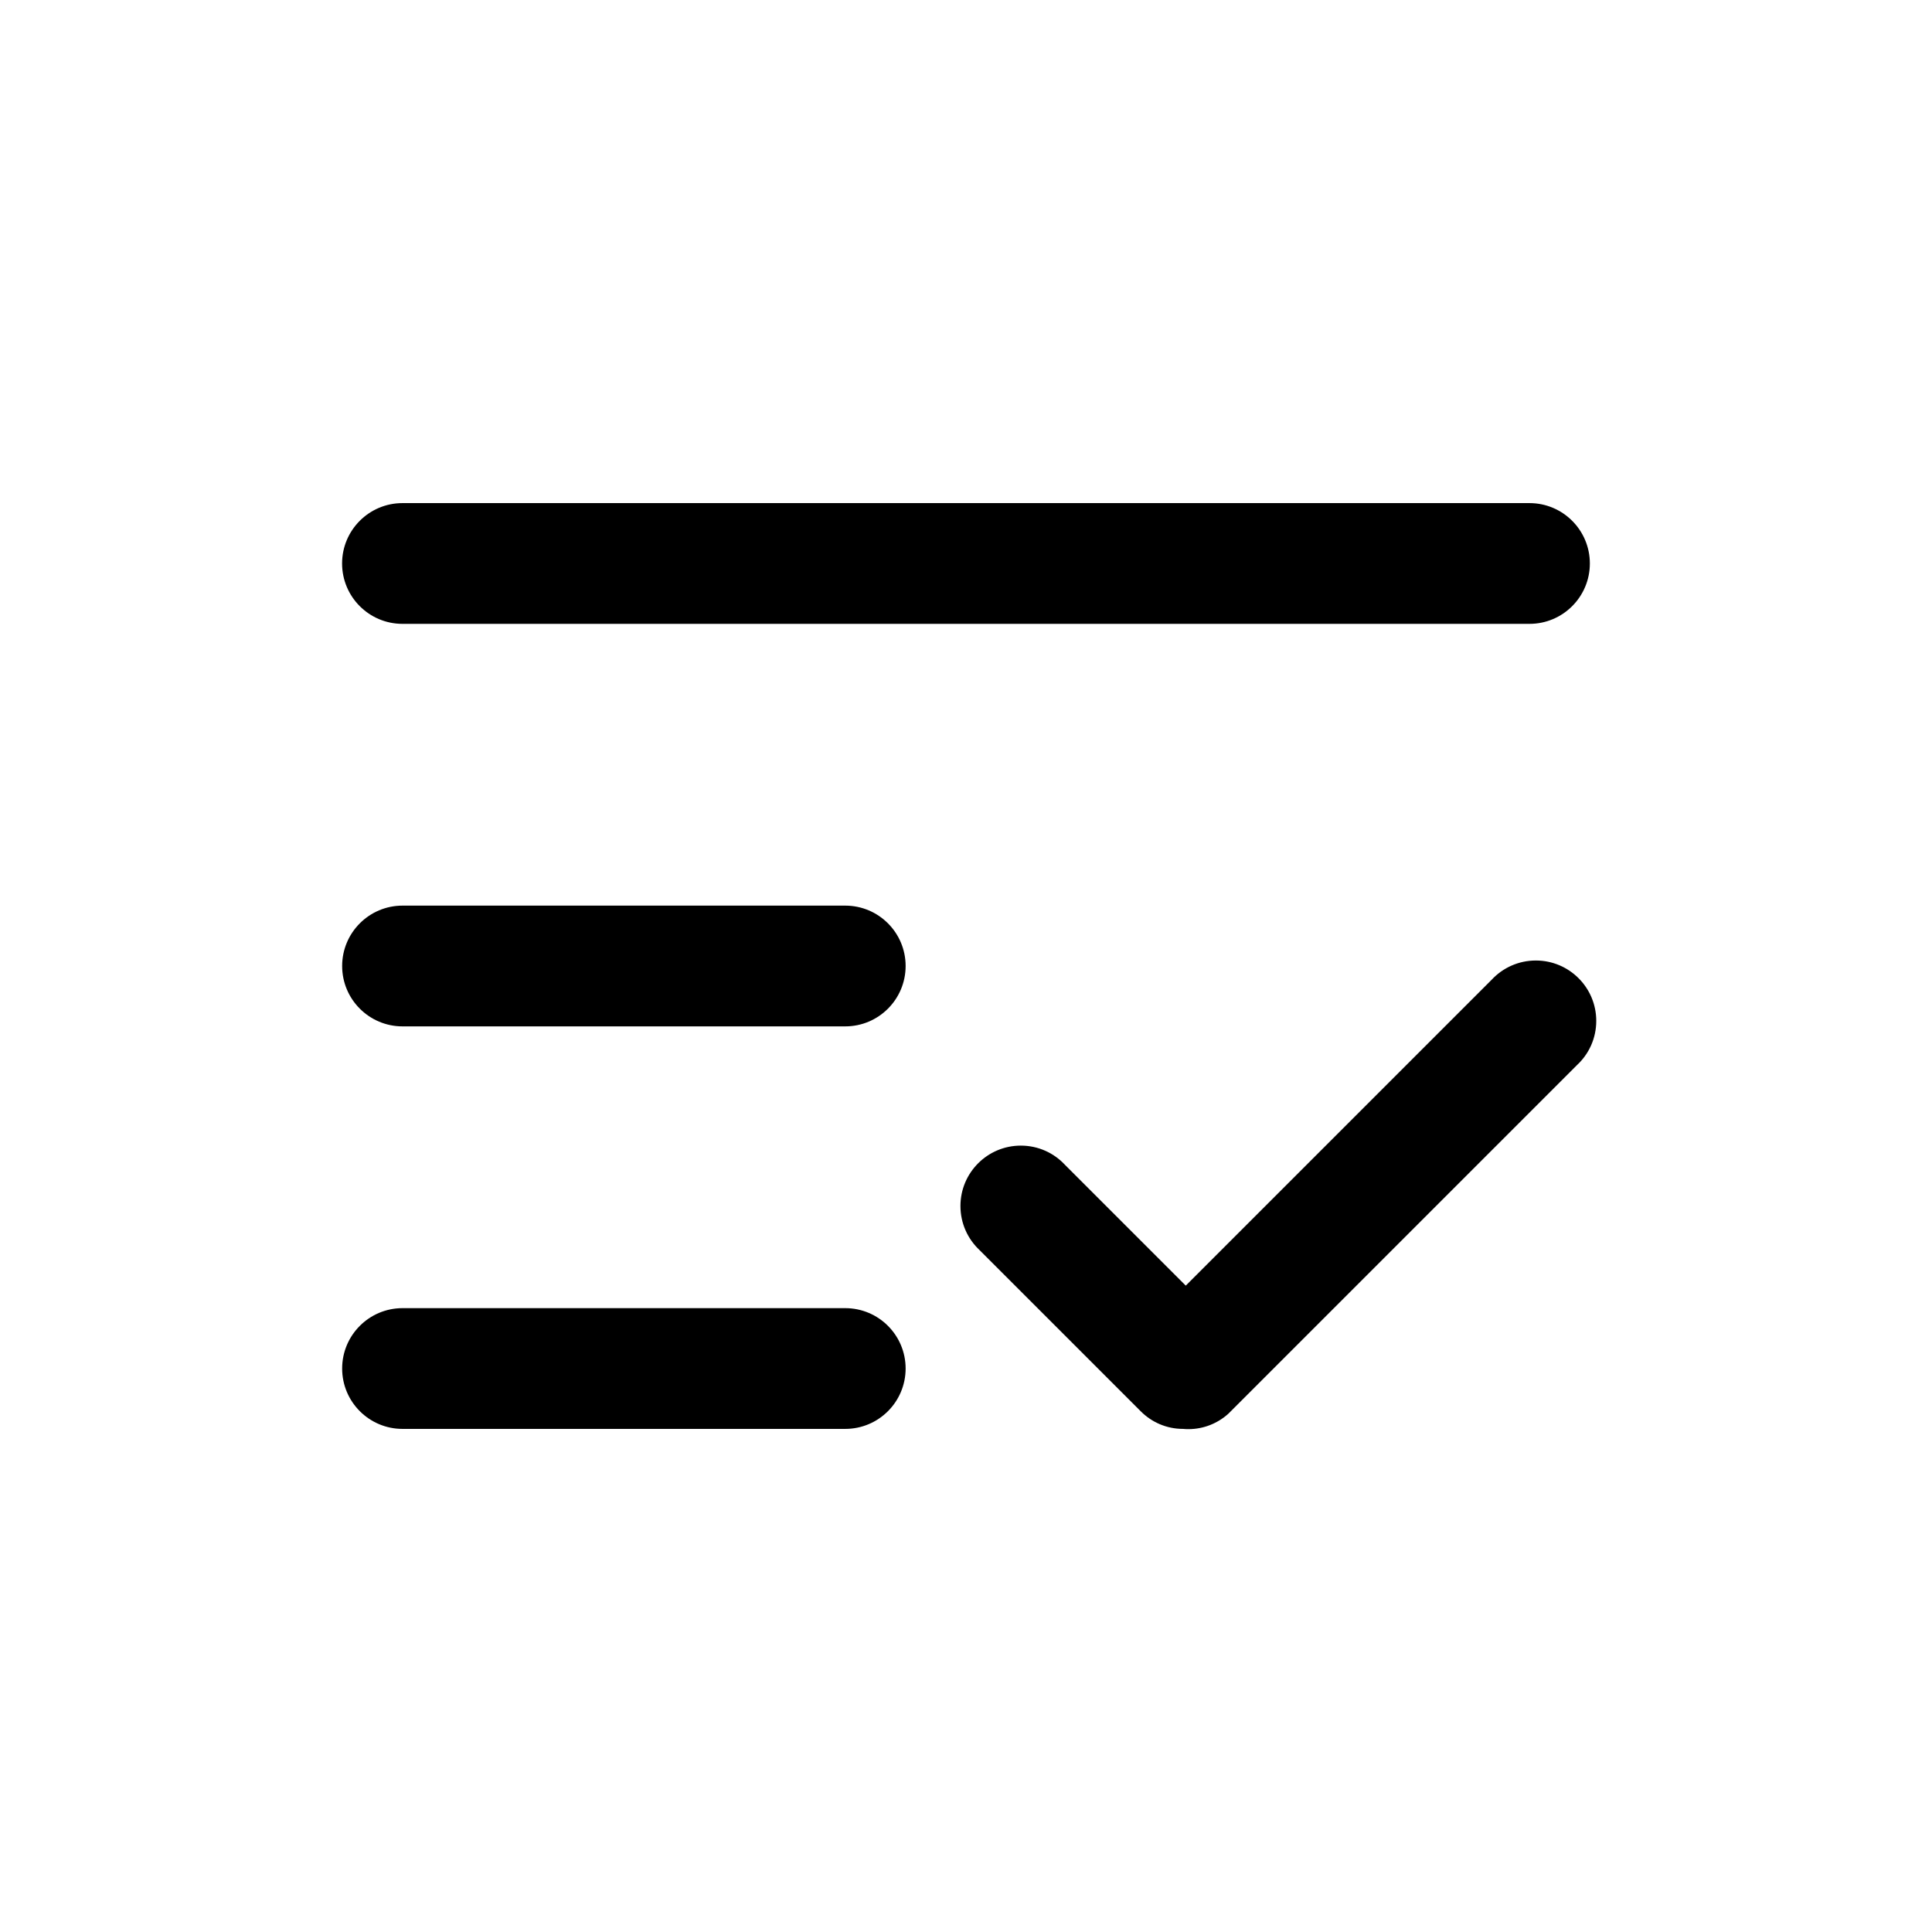 <!-- Generated by IcoMoon.io -->
<svg version="1.1" xmlns="http://www.w3.org/2000/svg" width="32" height="32" viewBox="0 0 32 32">
<title>added-to-list</title>
<path d="M25.333 10.333h-18.667c-0.552 0-1-0.448-1-1s0.448-1 1-1v0h18.667c0.552 0 1 0.448 1 1s-0.448 1-1 1v0zM14 23.667h-7.333c-0.552 0-1-0.448-1-1s0.448-1 1-1v0h7.333c0.552 0 1 0.448 1 1s-0.448 1-1 1v0zM14 17h-7.333c-0.552 0-1-0.448-1-1s0.448-1 1-1v0h7.333c0.552 0 1 0.448 1 1s-0.448 1-1 1v0zM19.6 23.667c-0.001 0-0.003 0-0.005 0-0.275 0-0.523-0.112-0.702-0.293l-2.667-2.667c-0.196-0.183-0.318-0.443-0.318-0.732 0-0.552 0.448-1 1-1 0.289 0 0.549 0.122 0.731 0.318l0.001 0.001 2 2 5.067-5.067c0.183-0.196 0.443-0.318 0.732-0.318 0.552 0 1 0.448 1 1 0 0.289-0.122 0.549-0.318 0.731l-0.001 0.001-5.773 5.773c-0.175 0.159-0.408 0.257-0.664 0.257-0.029 0-0.058-0.001-0.086-0.004l0.004 0z"></path>
</svg>
